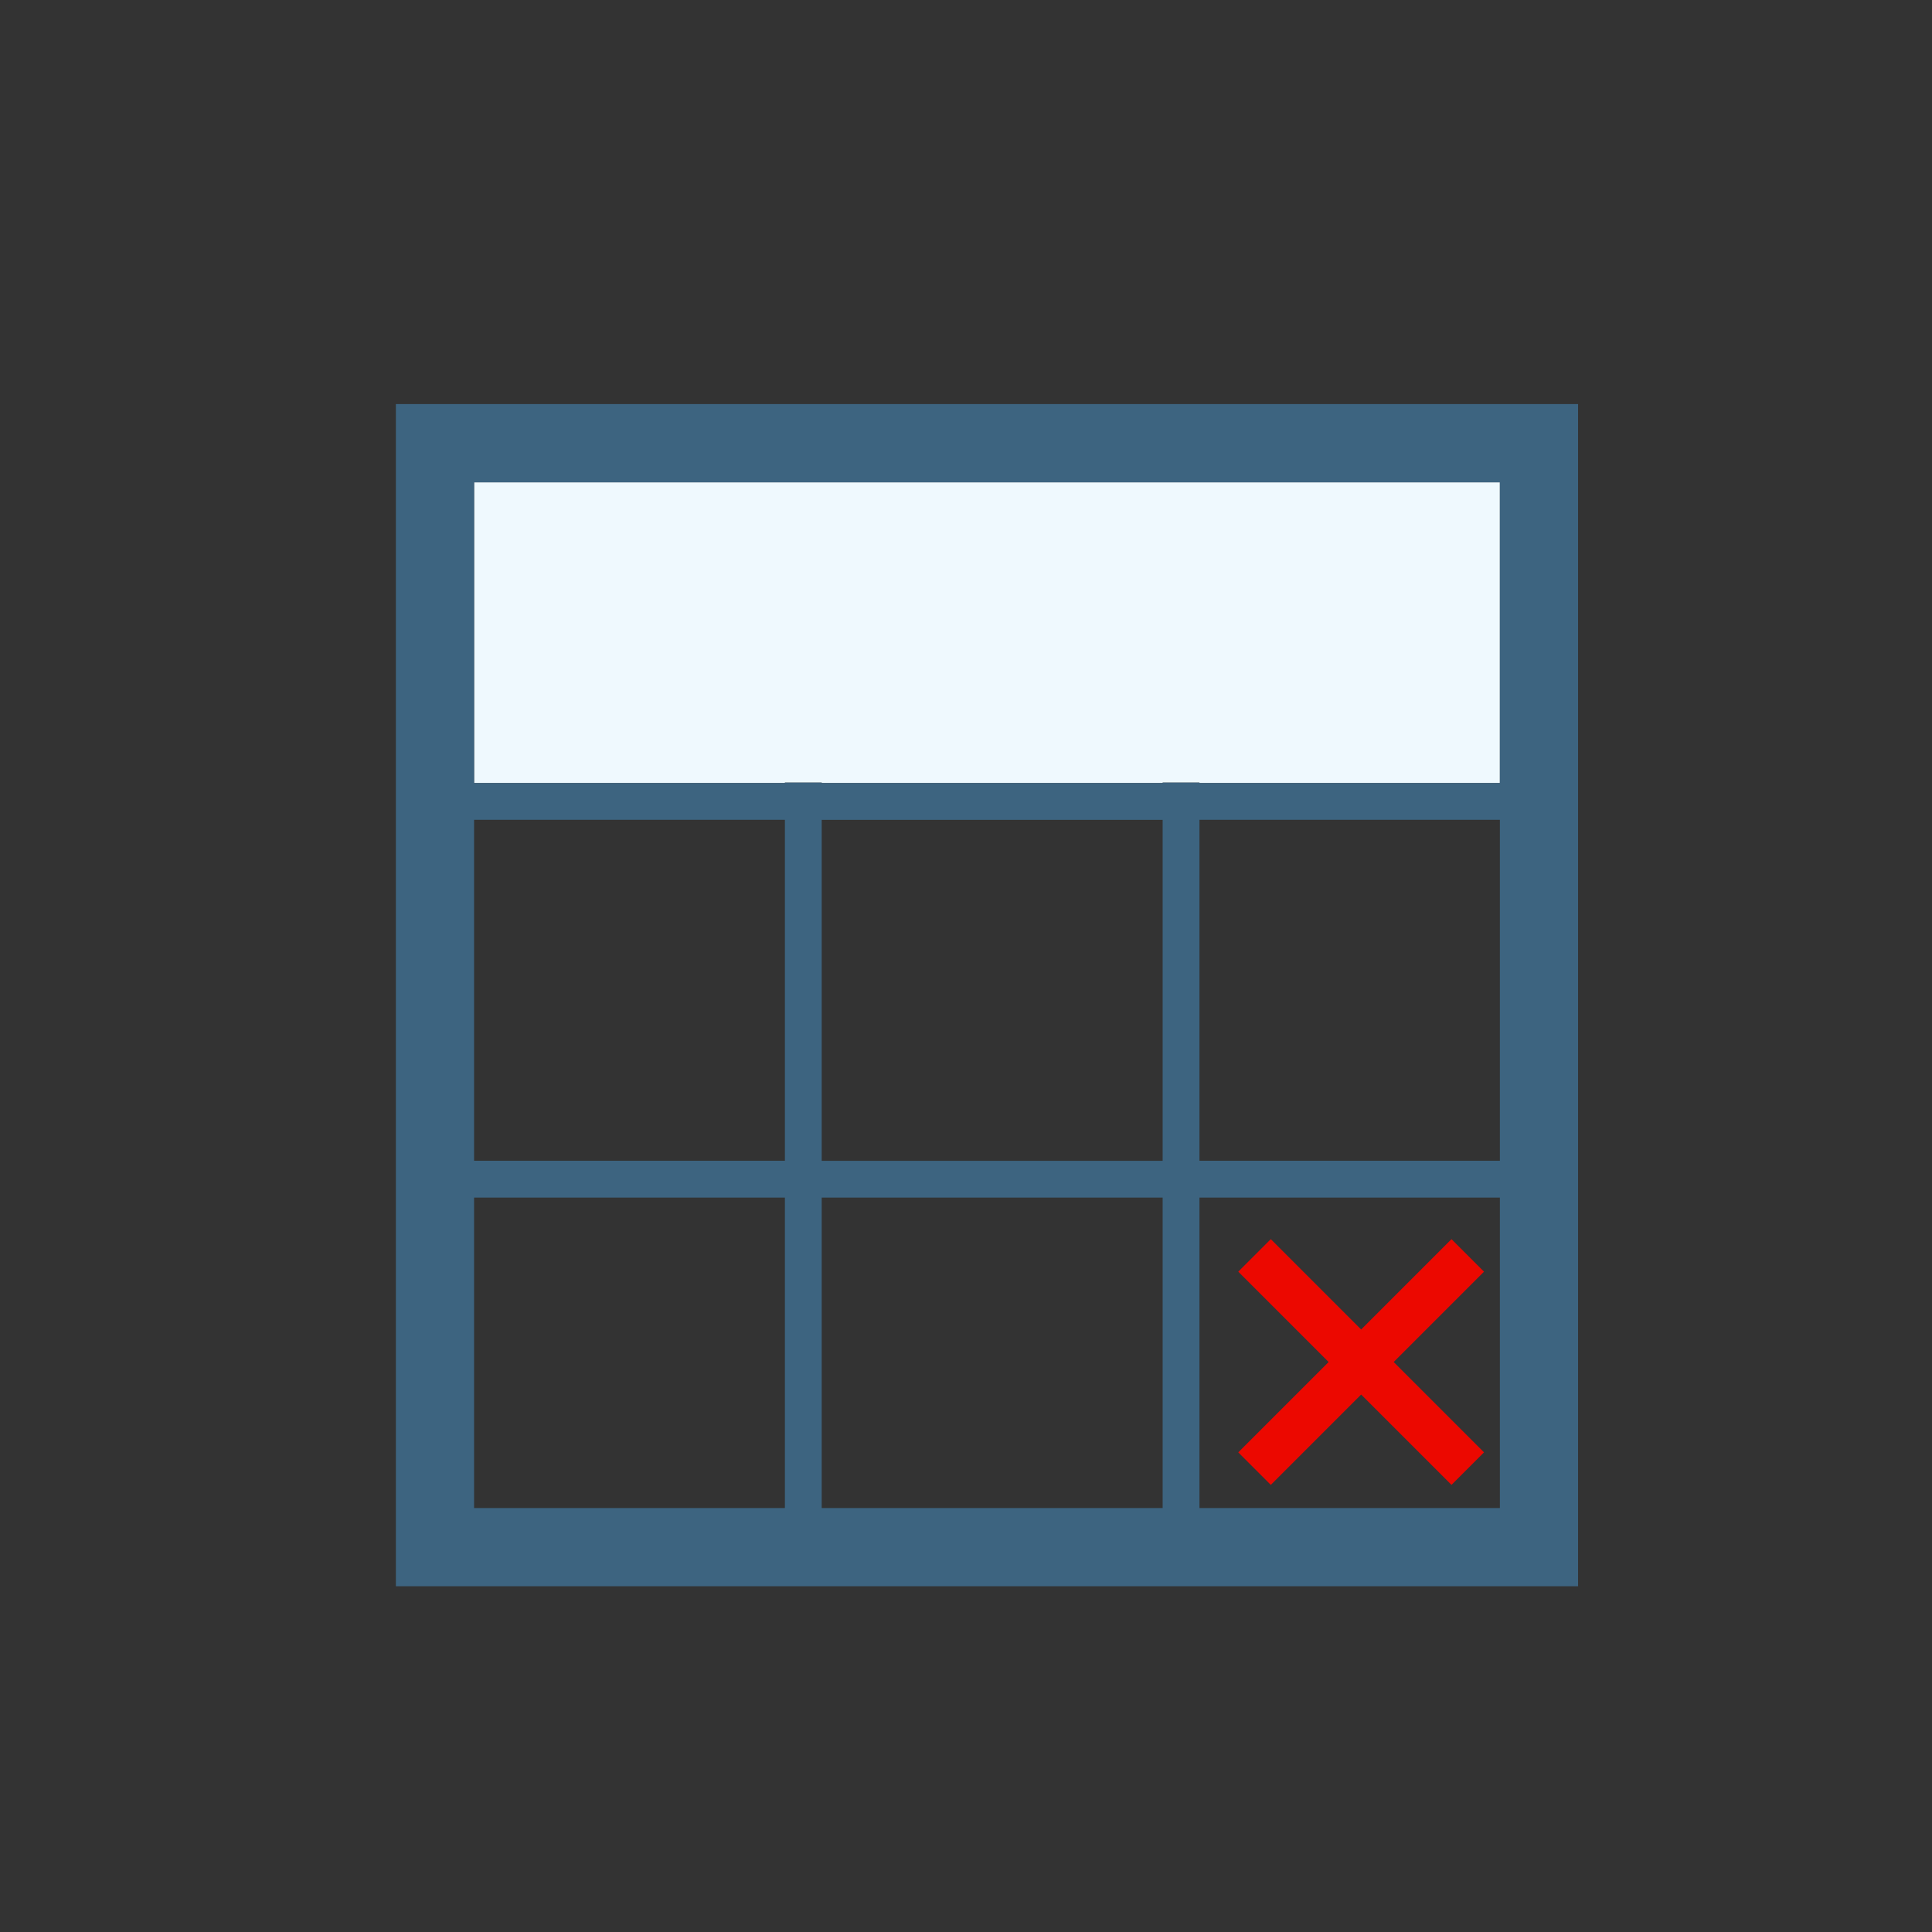 <?xml version="1.0" encoding="utf-8"?>
<!-- Generator: Adobe Illustrator 17.0.0, SVG Export Plug-In . SVG Version: 6.00 Build 0)  -->
<!DOCTYPE svg PUBLIC "-//W3C//DTD SVG 1.1//EN" "http://www.w3.org/Graphics/SVG/1.1/DTD/svg11.dtd">
<svg version="1.1" xmlns="http://www.w3.org/2000/svg" x="0px" y="0px"
     width="42px" height="42px" viewBox="0 0 42 42" enable-background="new 0 0 42 42">
    <rect x="0" y="0" width="42" height="42" fill="#333333" stroke="none"/>
    <g>
        <rect x="10.306" y="17.822" fill="none" width="6.757" height="7.412"/>
        <rect x="17.863" y="26.034" fill="none" width="7.412" height="6.75"/>
        <rect x="26.075" y="17.822" fill="none" width="6.531" height="7.412"/>
        <rect x="17.863" y="17.822" fill="none" width="7.412" height="7.412"/>
        <rect x="10.306" y="26.034" fill="none" width="6.757" height="6.75"/>
        <path fill="none" d="M26.075,26.034v6.75h6.531v-6.75H26.075z M32.261,31.573l-0.707,0.707l-1.964-1.964l-1.964,1.964l-0.707-0.707
		l1.964-1.964l-1.964-1.964l0.707-0.707l1.964,1.964l1.964-1.964l0.707,0.707l-1.964,1.964L32.261,31.573z"/>
        <polygon fill="#EFF9FE" points="10.306,17.023 17.063,17.023 17.063,17.013 17.863,17.013 17.863,17.023 25.275,17.023
		25.275,17.013 26.075,17.013 26.075,17.023 32.606,17.023 32.606,10.485 10.306,10.485 	"/>
        <path fill="#3D6480" d="M8.606,8.784v25.7h25.7v-25.7H8.606z M17.863,25.235v-7.412h7.412v7.412H17.863z M25.275,26.034v6.75
		h-7.412v-6.75H25.275z M32.606,17.023h-6.531v-0.009h-0.8v0.009h-7.412v-0.009h-0.8v0.009h-6.757v-6.538h22.3V17.023z
		 M10.306,17.822h6.757v7.412h-6.757V17.822z M26.075,17.822h6.531v7.412h-6.531V17.822z M10.306,26.034h6.757v6.75h-6.757V26.034z
		 M26.075,32.784v-6.75h6.531v6.75H26.075z"/>
        <polygon fill="#EC0800" points="31.554,26.938 29.59,28.902 27.626,26.938 26.919,27.645 28.883,29.609 26.919,31.573
		27.626,32.28 29.59,30.316 31.554,32.28 32.261,31.573 30.297,29.609 32.261,27.645 	"/>
    </g>
</svg>
